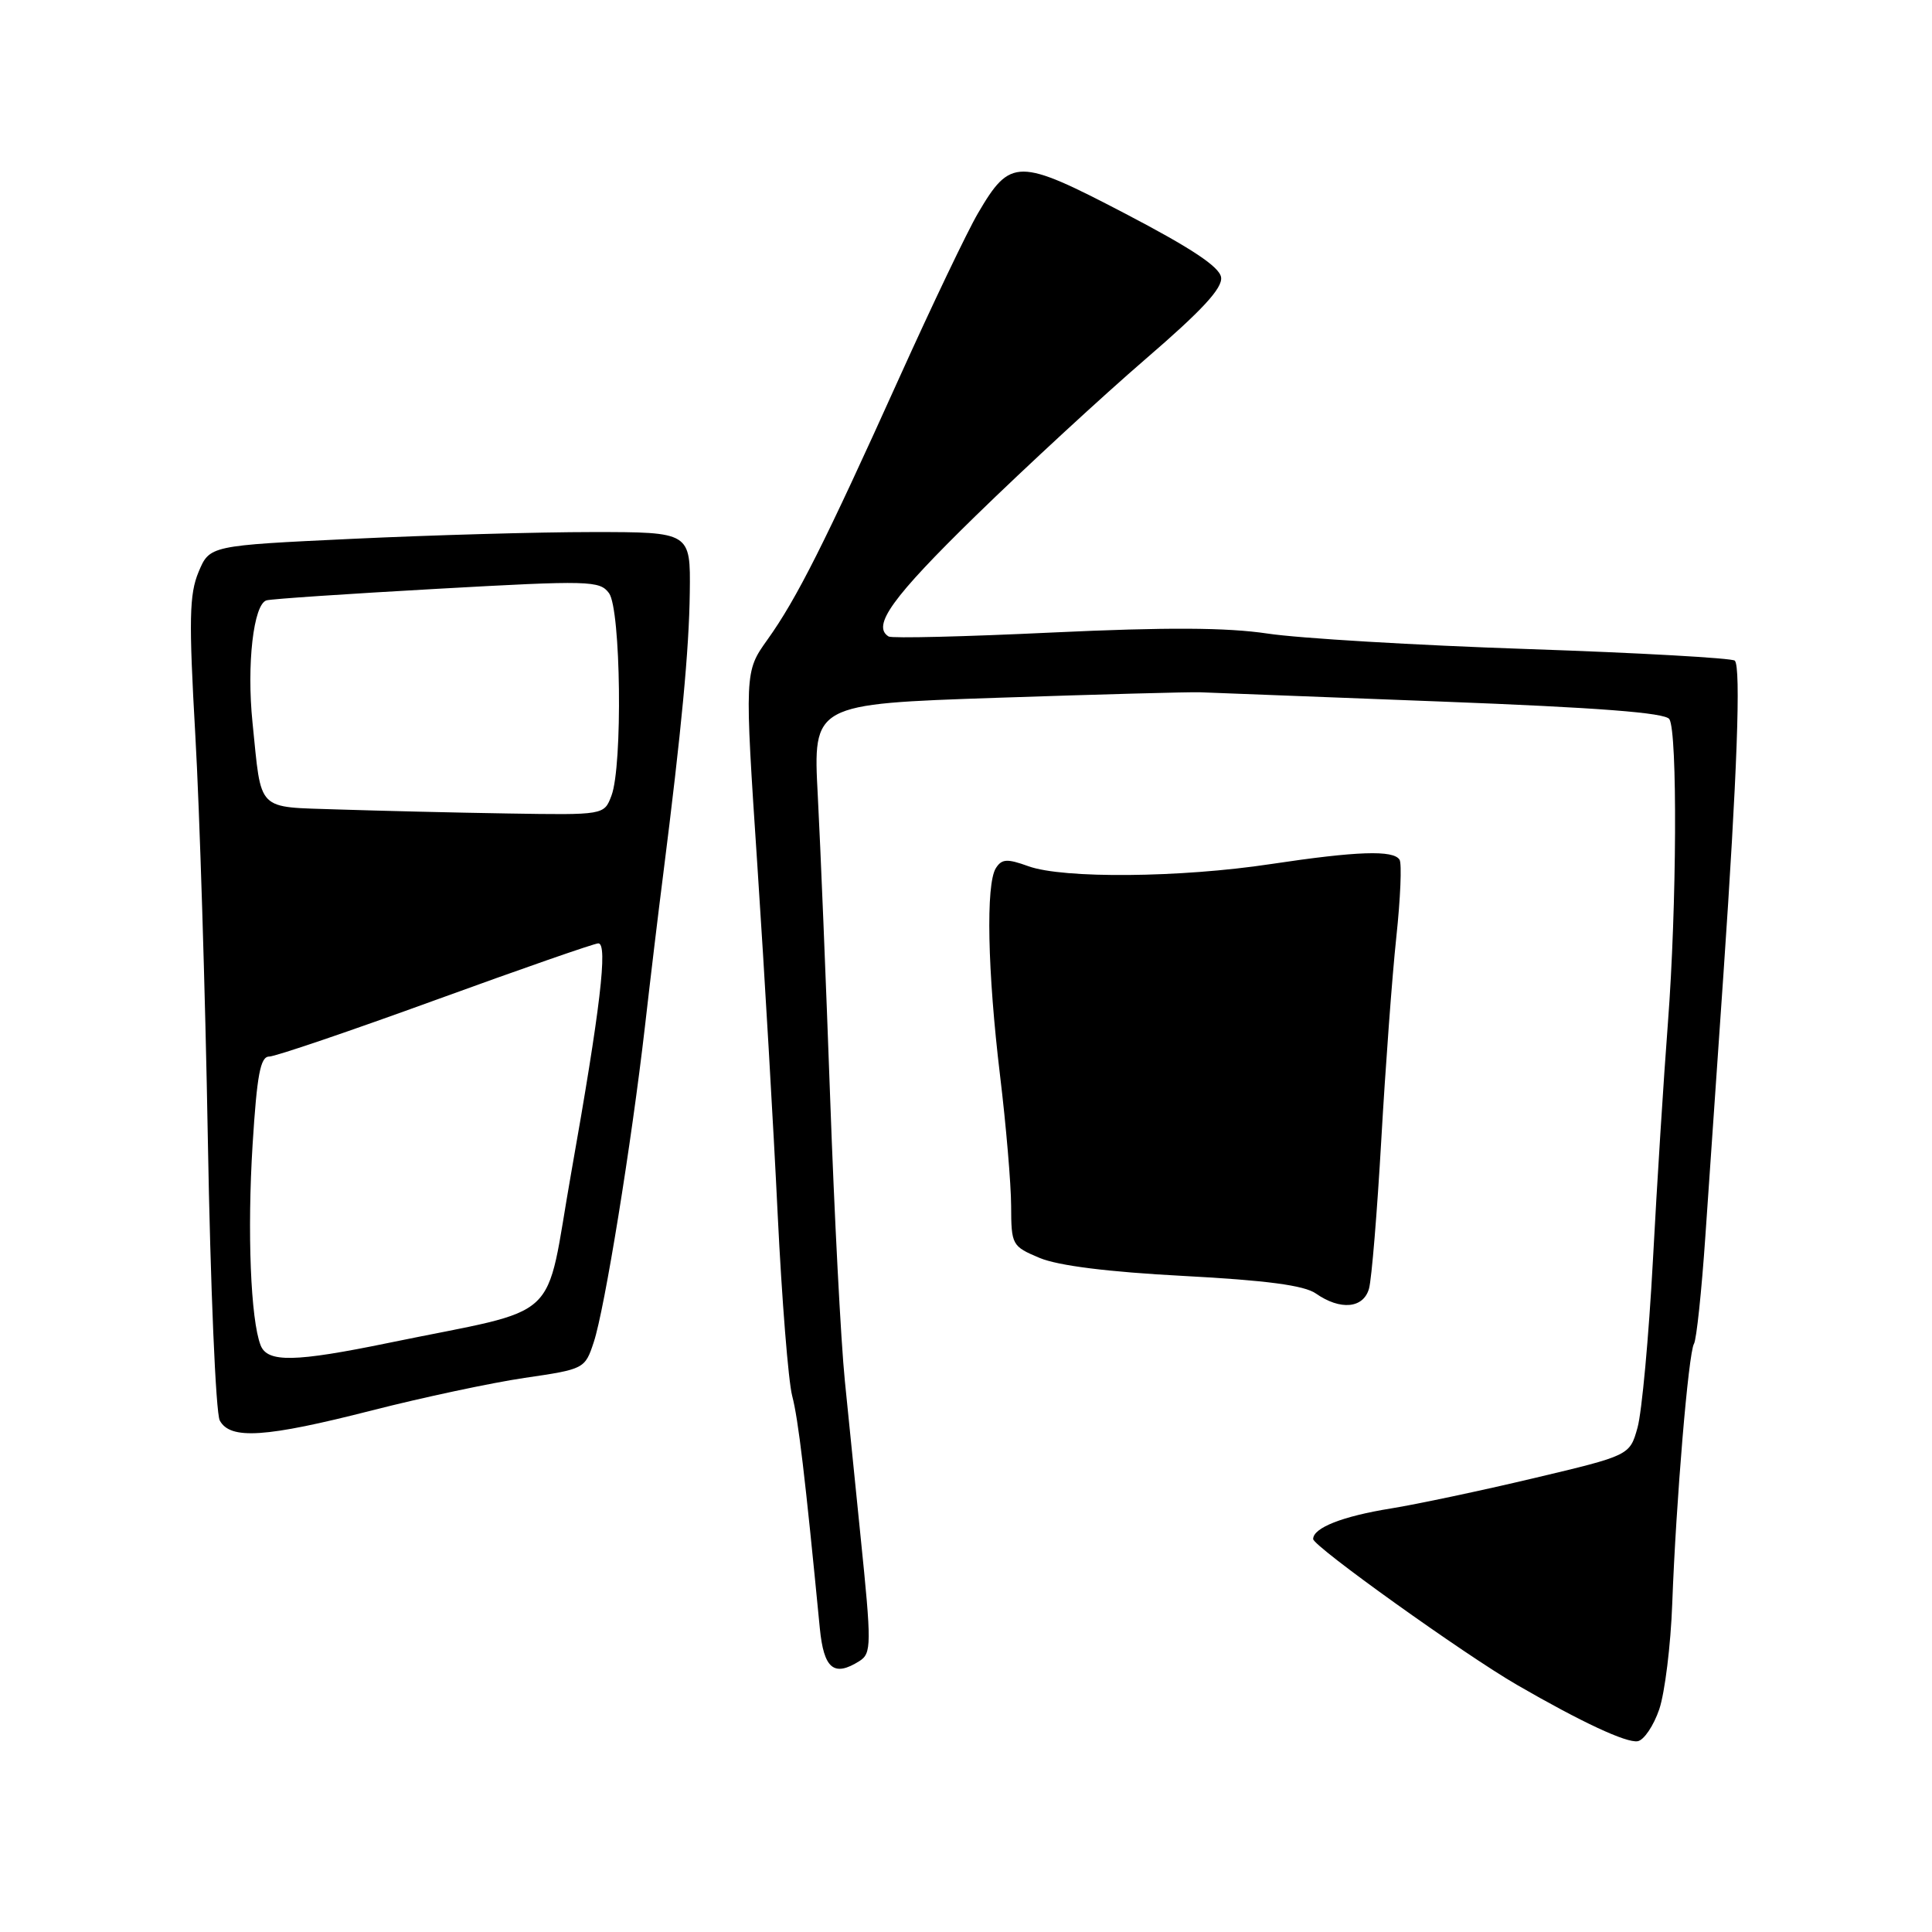 <?xml version="1.0" encoding="UTF-8" standalone="no"?>
<!DOCTYPE svg PUBLIC "-//W3C//DTD SVG 1.1//EN" "http://www.w3.org/Graphics/SVG/1.1/DTD/svg11.dtd" >
<svg xmlns="http://www.w3.org/2000/svg" xmlns:xlink="http://www.w3.org/1999/xlink" version="1.1" viewBox="0 0 256 256">
 <g >
 <path fill="currentColor"
d=" M 219.86 226.49 C 220.60 224.29 221.38 218.00 221.58 212.50 C 222.08 198.97 223.73 179.25 224.46 178.06 C 224.79 177.53 225.47 171.11 225.97 163.80 C 226.48 156.48 227.55 140.82 228.37 129.00 C 230.18 102.68 230.70 88.37 229.87 87.54 C 229.53 87.20 217.15 86.50 202.37 86.00 C 187.59 85.50 172.11 84.58 167.96 83.95 C 162.52 83.14 154.60 83.10 139.46 83.81 C 127.93 84.36 118.16 84.60 117.75 84.34 C 115.48 82.95 118.22 79.15 129.25 68.38 C 135.99 61.81 146.14 52.45 151.80 47.57 C 159.29 41.12 162.02 38.17 161.80 36.74 C 161.59 35.35 157.84 32.87 149.09 28.30 C 134.90 20.90 133.90 20.89 129.59 28.25 C 128.18 30.65 123.49 40.47 119.16 50.06 C 109.31 71.90 105.55 79.37 101.69 84.76 C 98.65 89.02 98.65 89.02 100.36 114.76 C 101.30 128.92 102.51 149.71 103.05 160.97 C 103.60 172.23 104.46 183.03 104.97 184.97 C 105.78 188.06 106.67 195.53 108.63 215.75 C 109.16 221.13 110.49 222.24 113.88 220.10 C 115.49 219.07 115.50 217.97 114.02 203.50 C 113.40 197.45 112.47 188.22 111.95 183.00 C 111.42 177.78 110.55 160.90 110.00 145.50 C 109.45 130.10 108.71 112.05 108.36 105.40 C 107.72 93.29 107.72 93.29 132.11 92.46 C 145.52 92.01 157.62 91.68 159.00 91.73 C 160.38 91.79 174.76 92.34 190.97 92.96 C 211.83 93.76 220.66 94.44 221.20 95.29 C 222.29 97.01 222.18 120.16 221.01 135.50 C 220.46 142.65 219.56 156.82 219.02 167.00 C 218.47 177.18 217.55 187.15 216.98 189.17 C 215.95 192.85 215.95 192.85 203.22 195.87 C 196.23 197.53 187.71 199.33 184.30 199.88 C 177.90 200.91 174.00 202.44 174.00 203.93 C 174.00 204.89 194.03 219.22 201.00 223.25 C 209.54 228.19 215.50 230.97 217.00 230.72 C 217.82 230.59 219.11 228.68 219.86 226.49 Z  M 49.31 186.88 C 56.01 185.17 65.10 183.23 69.50 182.58 C 77.43 181.42 77.51 181.38 78.68 177.83 C 80.12 173.47 83.66 151.63 85.46 136.00 C 86.18 129.68 87.26 120.67 87.86 116.00 C 90.31 96.65 91.31 86.06 91.40 78.50 C 91.50 70.50 91.50 70.50 78.50 70.50 C 71.35 70.50 57.01 70.91 46.64 71.40 C 27.78 72.29 27.78 72.29 26.31 75.79 C 25.08 78.75 25.01 82.10 25.88 97.40 C 26.45 107.35 27.20 131.46 27.54 150.97 C 27.88 170.48 28.59 187.24 29.12 188.22 C 30.50 190.80 35.19 190.49 49.31 186.88 Z  M 181.40 170.75 C 181.75 169.51 182.48 160.62 183.03 151.00 C 183.58 141.38 184.47 129.30 185.02 124.17 C 185.57 119.03 185.76 114.42 185.45 113.92 C 184.64 112.61 179.81 112.78 168.41 114.49 C 156.40 116.31 140.87 116.44 136.27 114.78 C 133.45 113.76 132.74 113.80 131.96 115.03 C 130.61 117.16 130.85 128.70 132.51 142.50 C 133.31 149.10 133.97 156.89 133.98 159.80 C 134.00 164.97 134.09 165.14 137.75 166.68 C 140.21 167.71 146.79 168.54 156.85 169.07 C 167.80 169.65 172.82 170.32 174.35 171.39 C 177.60 173.66 180.66 173.38 181.40 170.75 Z  M 34.53 178.25 C 33.21 174.85 32.75 163.20 33.47 151.67 C 34.05 142.41 34.50 140.00 35.67 140.00 C 36.47 140.00 46.40 136.62 57.73 132.50 C 69.06 128.38 78.76 125.00 79.28 125.00 C 80.57 125.00 79.55 133.63 75.68 155.45 C 72.08 175.77 74.96 173.10 51.49 177.94 C 39.05 180.50 35.43 180.57 34.53 178.25 Z  M 44.85 107.26 C 33.84 106.88 34.69 107.74 33.46 95.76 C 32.67 88.05 33.59 80.04 35.32 79.55 C 35.97 79.36 46.15 78.68 57.95 78.02 C 78.15 76.89 79.47 76.93 80.70 78.60 C 82.27 80.75 82.52 101.51 81.02 105.43 C 80.05 108.00 80.05 108.00 67.27 107.79 C 60.25 107.68 50.16 107.43 44.85 107.26 Z "/>
</g>
</svg>